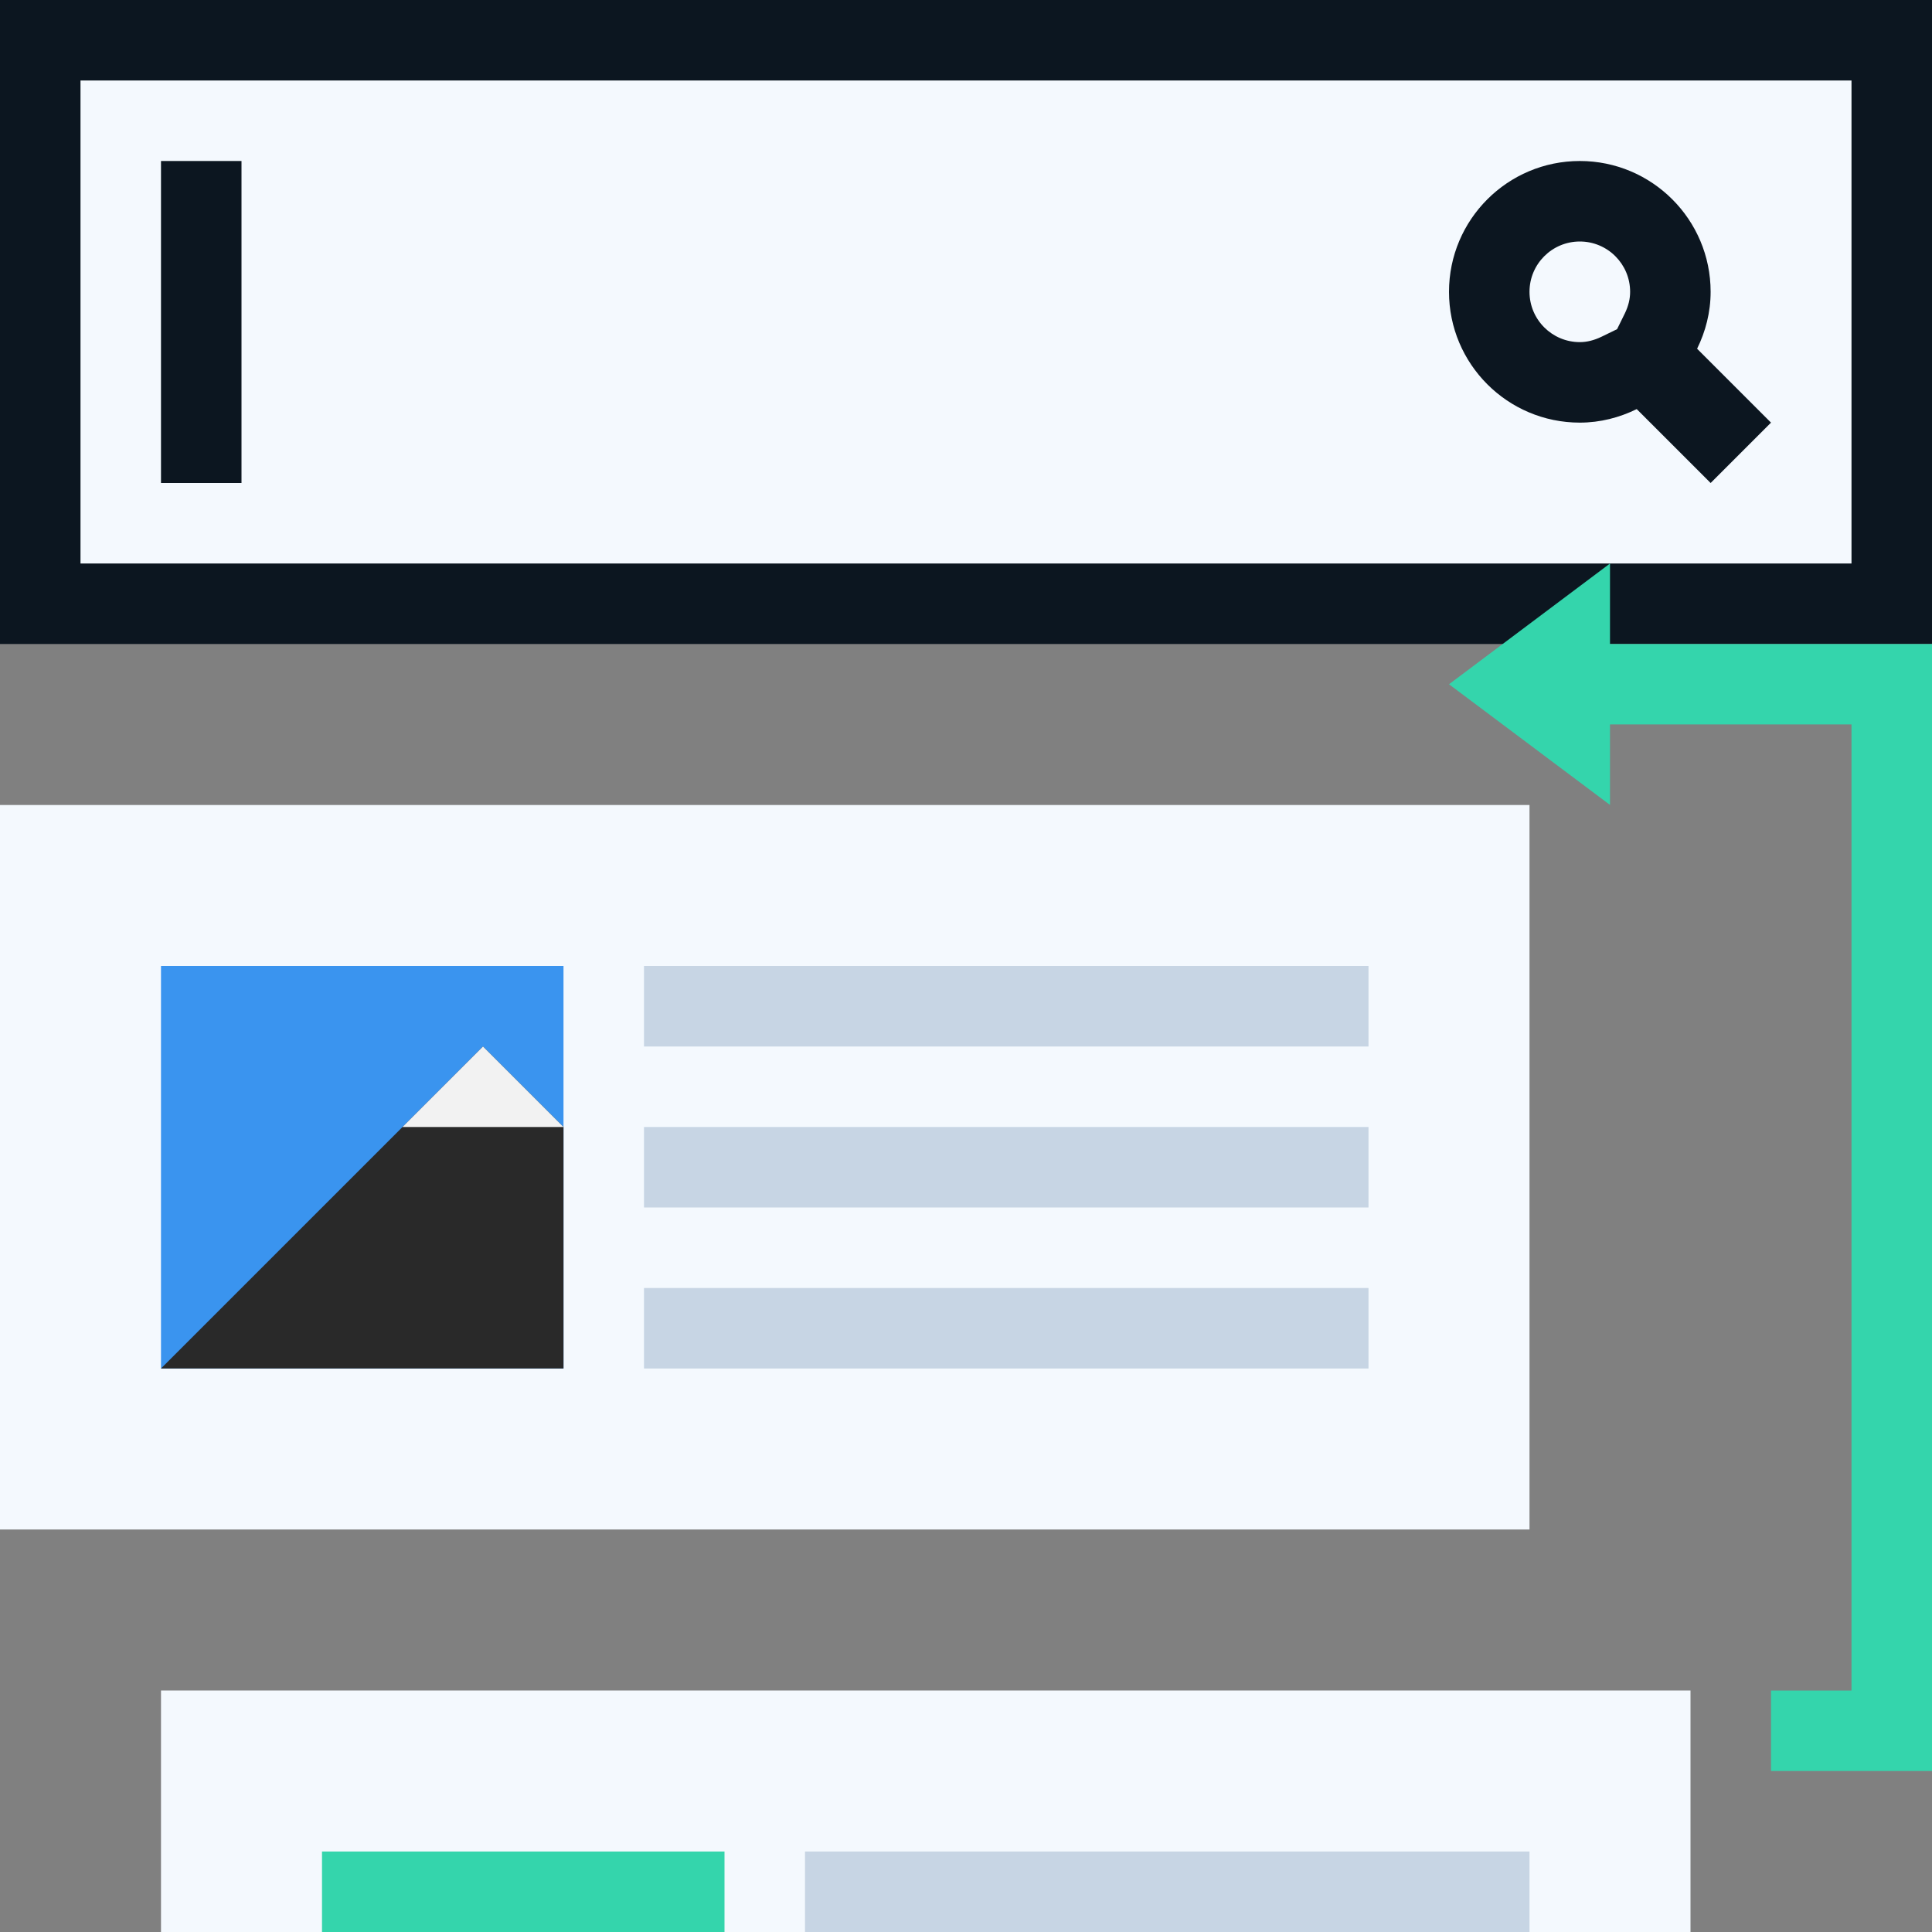 <?xml version="1.0" encoding="UTF-8"?>
<svg xmlns="http://www.w3.org/2000/svg" width="24" height="24" viewBox="0 0 24 24">
  <rect x="0" y="0" width="24" height="24" fill="#808080" stroke="none"/>
  <g fill="none" fill-rule="evenodd">
    <polygon fill="#0C1620" points="0 8 24 8 24 0 0 0"></polygon>
    <polygon fill="#F4F9FE" points="1 7 23 7 23 1 1 1"></polygon>
    <polygon fill="#0C1620" points="2 6 3 6 3 2 2 2"></polygon>
    <polygon fill="#F4F9FE" points="0 19 19 19 19 10 0 10"></polygon>
    <polygon fill="#C7D5E4" points="8 17 17 17 17 16 8 16"></polygon>
    <polygon fill="#C7D5E4" points="8 15 17 15 17 14 8 14"></polygon>
    <polygon fill="#C7D5E4" points="8 13 17 13 17 12 8 12"></polygon>
    <polygon fill="#3A94EF" points="2 17 7 17 7 12 2 12"></polygon>
    <polygon fill="#292929" points="2 17 6 13 7 14 7 17"></polygon>
    <polygon fill="#F2F2F2" points="5 14 7 14 6 13"></polygon>
    <polygon fill="#F4F9FE" points="2 24 21 24 21 21 2 21"></polygon>
    <polygon fill="#C7D5E4" points="10 24 19 24 19 23 10 23"></polygon>
    <polygon fill="#34D5AC" points="4 24 9 24 9 23 4 23"></polygon>
    <polygon fill="#34D5AC" points="18 8.5 20 9.999 20 8.999 23 8.999 23 21 22 21 22 22 24 22 24 8 23 8 20 8 20 7"></polygon>
    <path fill="#0C1620" d="M19.625,2 C18.728,2 18,2.728 18,3.625 C18,4.522 18.728,5.25 19.625,5.25 C19.879,5.25 20.117,5.187 20.332,5.082 L21.25,6 L22,5.25 L21.082,4.332 C21.187,4.118 21.25,3.88 21.25,3.625 C21.25,2.728 20.522,2 19.625,2 M19.625,3 C19.97,3 20.25,3.28 20.25,3.625 C20.25,3.713 20.229,3.801 20.184,3.894 L20.088,4.089 L19.895,4.183 C19.801,4.228 19.713,4.25 19.625,4.25 C19.28,4.25 19,3.97 19,3.625 C19,3.28 19.28,3 19.625,3"></path>
  </g>
</svg>
